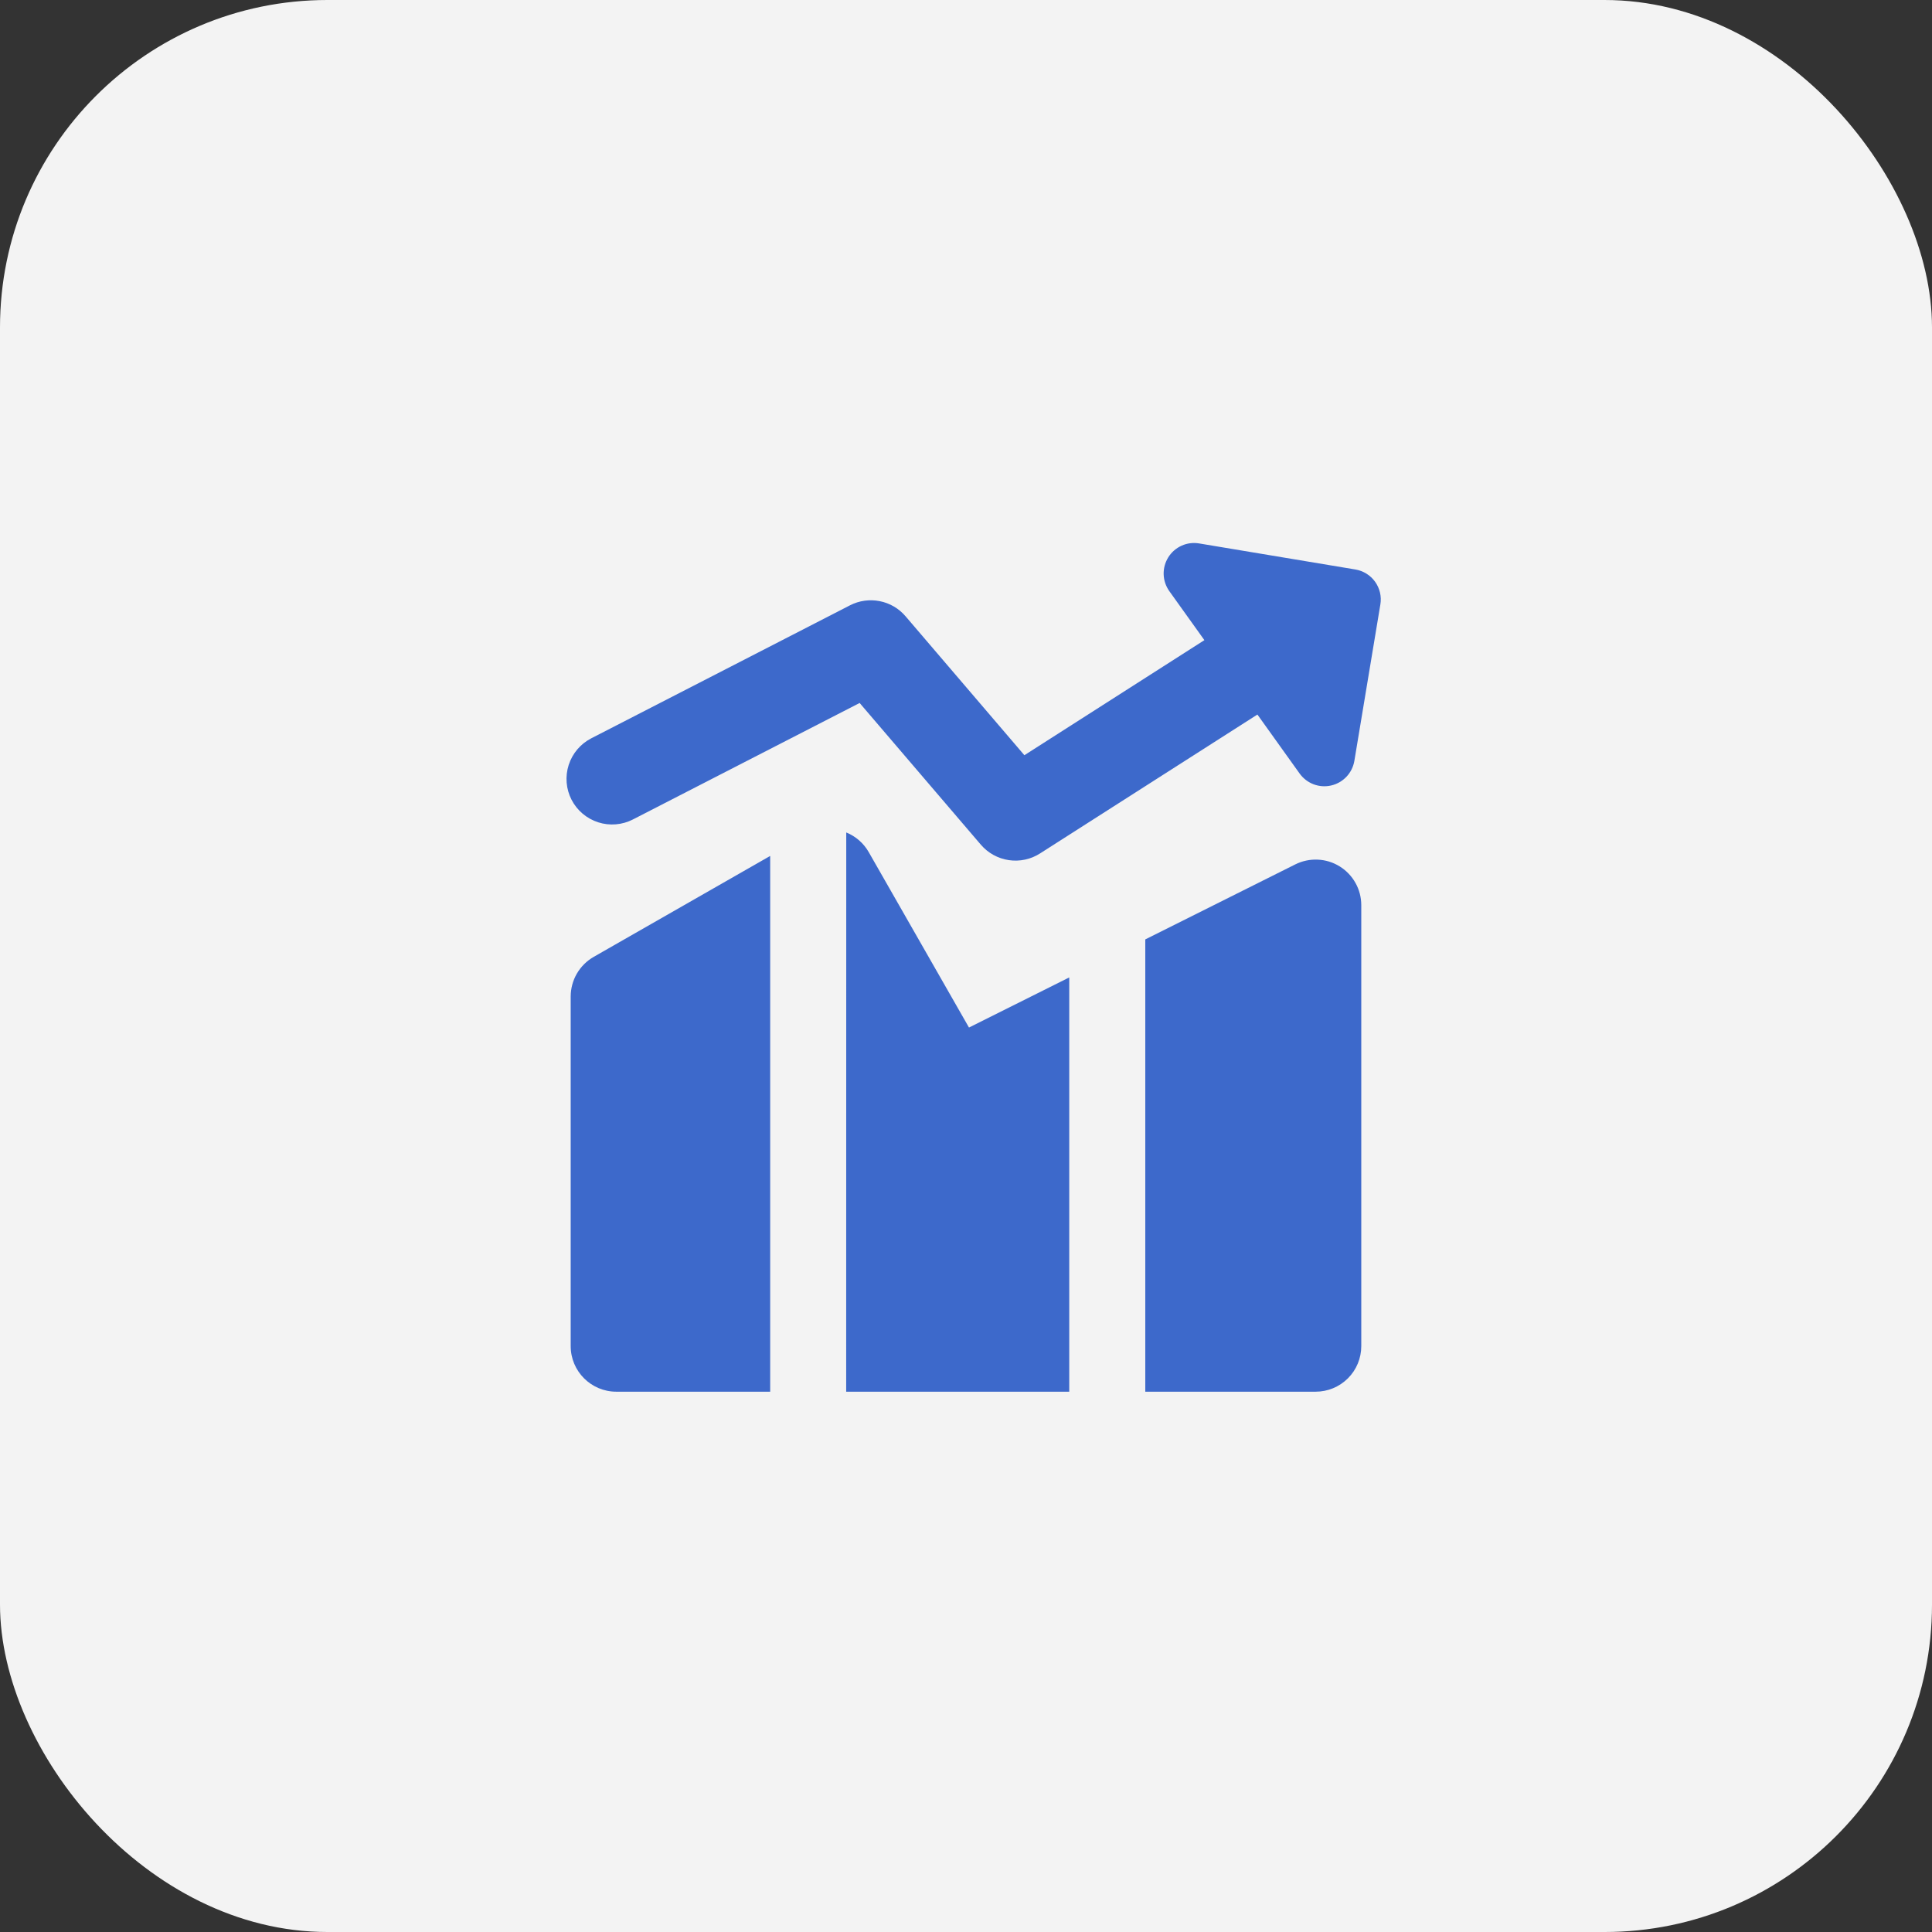 <svg width="59" height="59" viewBox="0 0 59 59" fill="none" xmlns="http://www.w3.org/2000/svg">
<rect x="0" y="0" width="59" height="59" fill="#333333" stroke="none"/>
<rect width="59" height="59" rx="10" fill="#F3F3F3"/>
<g clip-path="url(#clip0_2181_1568)">
<path fill-rule="evenodd" clip-rule="evenodd" d="M35.677 17.02C35.774 16.864 35.915 16.741 36.082 16.665C36.249 16.589 36.435 16.565 36.617 16.595L41.391 17.391C41.634 17.432 41.851 17.567 41.994 17.767C42.137 17.968 42.195 18.216 42.154 18.459L41.36 23.236C41.329 23.417 41.246 23.585 41.12 23.719C40.994 23.852 40.832 23.946 40.653 23.987C40.474 24.029 40.287 24.016 40.115 23.951C39.944 23.886 39.795 23.771 39.688 23.622L38.399 21.821L31.762 26.062C31.479 26.244 31.14 26.316 30.808 26.267C30.475 26.218 30.172 26.05 29.953 25.795L26.252 21.468L19.33 25.024C19.002 25.193 18.619 25.225 18.268 25.112C17.916 24.999 17.623 24.751 17.454 24.423C17.285 24.094 17.254 23.712 17.367 23.36C17.48 23.008 17.728 22.716 18.056 22.547L25.958 18.485C26.237 18.342 26.556 18.297 26.864 18.358C27.172 18.418 27.45 18.581 27.654 18.82L31.283 23.063L36.78 19.549L35.708 18.051C35.602 17.901 35.542 17.724 35.536 17.54C35.531 17.357 35.58 17.176 35.677 17.02ZM23.52 26.139L18.131 29.221C17.918 29.343 17.741 29.519 17.617 29.731C17.494 29.943 17.429 30.183 17.428 30.429V41.107C17.428 41.876 18.052 42.5 18.821 42.5H23.52V26.139ZM25.841 42.5H32.653V29.849L29.591 31.379L26.53 26.023C26.375 25.751 26.133 25.539 25.843 25.422L25.841 42.5ZM40.178 42.5H34.975V28.688L39.556 26.397C39.769 26.291 40.005 26.241 40.242 26.252C40.479 26.262 40.709 26.333 40.911 26.458C41.113 26.583 41.28 26.758 41.395 26.965C41.511 27.172 41.571 27.405 41.571 27.643V41.107C41.571 41.477 41.425 41.831 41.163 42.092C40.902 42.353 40.548 42.5 40.178 42.5Z" fill="#3D69CB"/>
</g>
<defs>
<clipPath id="clip0_2181_1568">
<rect width="26" height="26" fill="white" transform="translate(16.5 16.5)"/>
</clipPath>
</defs>
</svg>
